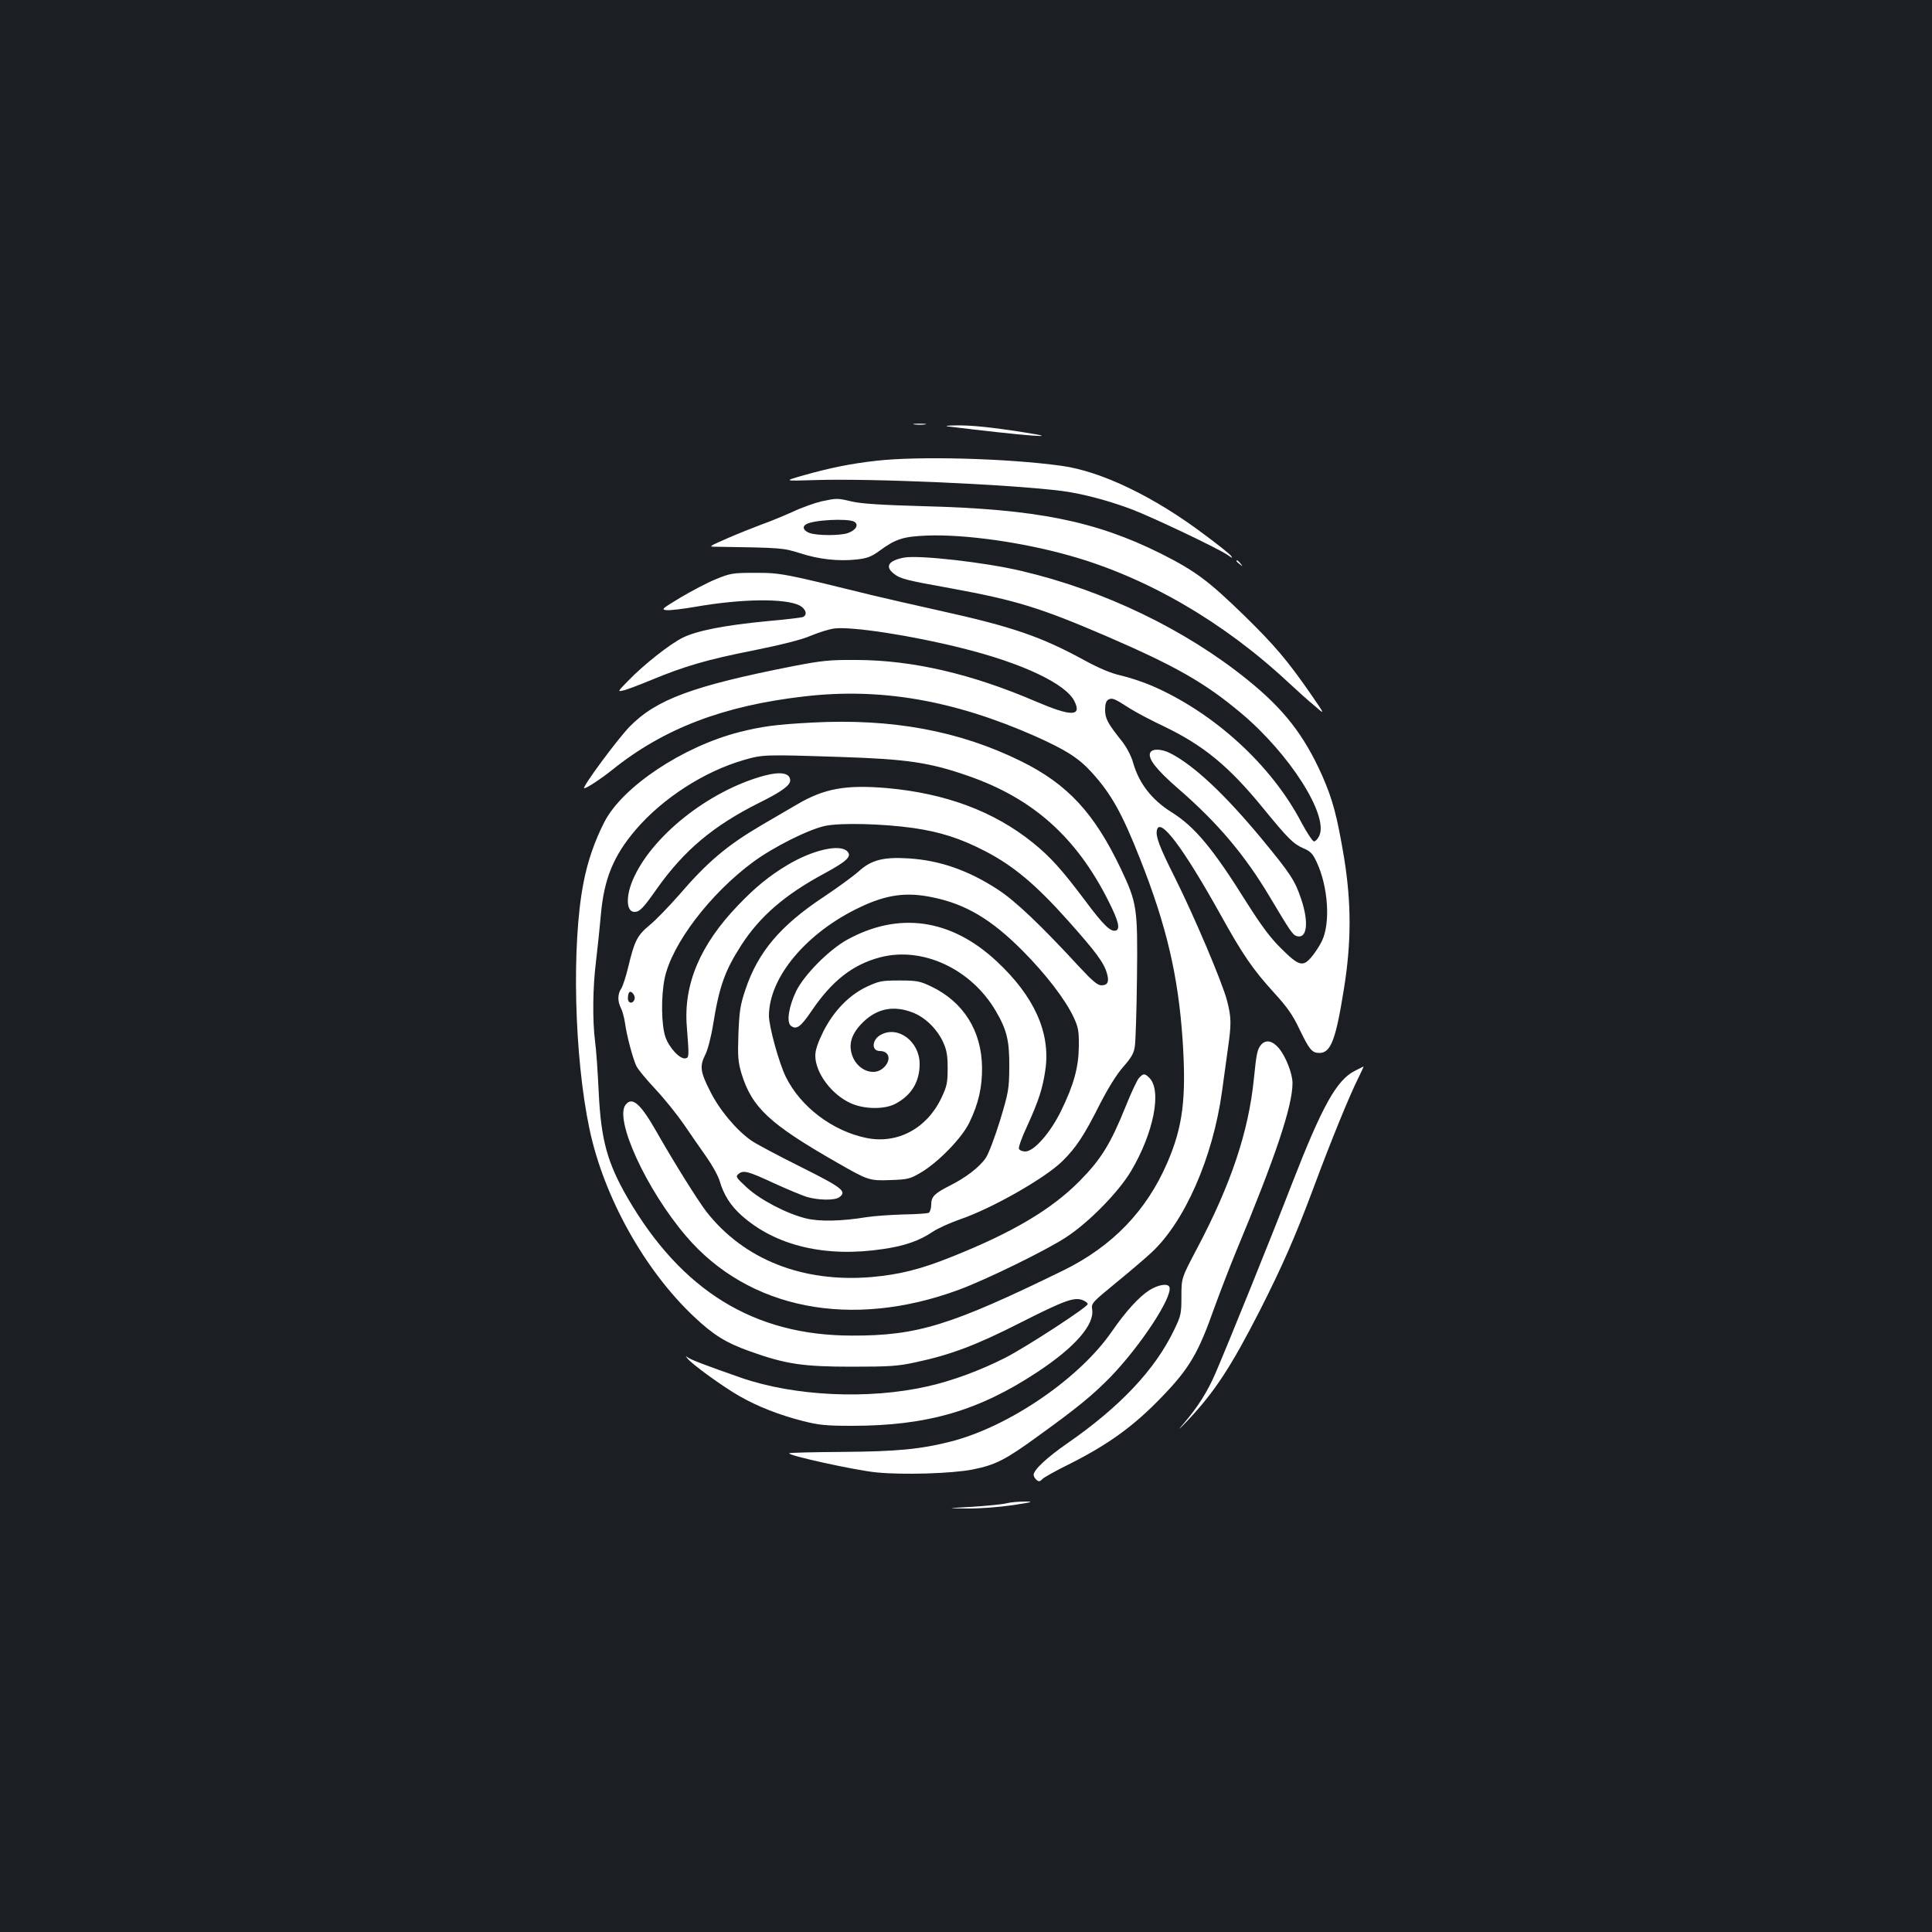 <?xml version="1.0" standalone="no"?>
<!DOCTYPE svg PUBLIC "-//W3C//DTD SVG 20010904//EN"
 "http://www.w3.org/TR/2001/REC-SVG-20010904/DTD/svg10.dtd">
<svg version="1.0" xmlns="http://www.w3.org/2000/svg"
 width="1000pt" height="1000pt" viewBox="0 0 1000 1000"
 preserveAspectRatio="xMidYMid meet">
<rect width="100%" height="100%" fill="#1b1f23"/>
<g transform="translate(0,1000) scale(0.1,-0.1)"
fill="#ffffff" stroke="none">
<path d="M4733 7803 c15 -2 39 -2 55 0 15 2 2 4 -28 4 -30 0 -43 -2 -27 -4z"/>
<path d="M4905 7793 c398 -49 630 -67 390 -30 -166 26 -273 37 -350 35 -38 0
-56 -3 -40 -5z"/>
<path d="M4535 7615 c-133 -15 -236 -36 -375 -75 -105 -30 -105 -30 55 -25
291 10 1011 -22 1280 -56 102 -13 237 -48 362 -95 106 -40 449 -203 498 -237
24 -17 27 -18 16 -3 -8 10 -68 58 -133 106 -263 199 -538 331 -744 359 -282
39 -741 51 -959 26z"/>
<path d="M4252 7405 c-34 -8 -103 -32 -151 -55 -49 -22 -120 -51 -157 -64 -38
-14 -116 -45 -174 -70 -105 -46 -105 -46 -60 -46 337 -5 343 -6 430 -33 98
-32 198 -43 293 -33 54 6 76 14 115 42 88 65 126 77 252 82 192 7 490 -34 737
-104 396 -111 793 -341 1129 -654 44 -41 106 -97 138 -123 56 -49 56 -49 -19
60 -123 177 -187 252 -342 404 -189 184 -255 233 -433 323 -341 170 -646 231
-1230 246 -218 6 -323 13 -370 24 -77 18 -77 18 -158 1z m169 -105 c26 -15 10
-44 -32 -59 -41 -14 -157 -14 -198 0 -31 11 -41 32 -19 45 36 23 214 32 249
14z"/>
<path d="M4680 7114 c-81 -15 -101 -46 -54 -83 34 -27 62 -34 295 -76 339 -62
464 -101 804 -247 361 -156 512 -242 700 -400 251 -211 454 -530 403 -635 -7
-15 -19 -28 -27 -28 -7 0 -36 44 -65 98 -155 297 -453 569 -775 708 -47 20
-120 44 -161 53 -52 12 -111 37 -190 80 -222 121 -370 172 -745 255 -126 28
-284 64 -350 80 -459 113 -473 116 -605 116 -118 0 -129 -2 -205 -33 -44 -18
-126 -61 -183 -95 -96 -58 -101 -62 -72 -65 18 -2 84 6 148 17 239 42 466 45
541 7 33 -18 42 -50 16 -60 -9 -3 -91 -13 -183 -21 -220 -21 -363 -49 -437
-85 -67 -33 -202 -139 -285 -225 -53 -54 -54 -56 -25 -49 17 3 82 28 145 54
174 72 289 106 533 154 147 30 247 55 295 76 41 17 95 34 121 37 93 11 403
-37 661 -102 313 -78 539 -185 582 -276 38 -78 -18 -78 -200 0 -333 143 -638
214 -927 215 -143 1 -179 -3 -330 -32 -518 -102 -708 -172 -846 -313 -64 -66
-251 -319 -235 -319 13 0 87 49 146 96 265 213 573 331 990 379 396 47 775
-19 1197 -205 161 -72 225 -113 292 -186 102 -112 158 -211 253 -452 136 -344
196 -601 219 -932 20 -304 2 -450 -79 -638 -108 -250 -285 -433 -537 -557
-583 -285 -757 -339 -1095 -338 -507 0 -883 232 -1163 715 -104 181 -136 298
-148 543 -5 105 -13 224 -19 265 -14 111 -12 280 5 415 8 66 19 173 25 239 16
187 66 308 182 443 138 161 352 299 554 358 102 30 109 30 504 17 342 -11 461
-28 661 -98 335 -116 561 -317 728 -651 49 -98 60 -140 38 -149 -27 -10 -64
25 -160 154 -121 161 -179 226 -272 301 -201 162 -452 255 -755 282 -213 18
-324 -2 -465 -85 -49 -29 -133 -78 -185 -108 -177 -104 -278 -189 -425 -360
-51 -58 -119 -129 -152 -156 -66 -55 -79 -82 -112 -220 -11 -46 -27 -95 -35
-108 -20 -29 -20 -67 -2 -102 8 -15 17 -50 21 -77 9 -67 42 -190 60 -225 8
-16 52 -69 97 -117 46 -49 112 -131 148 -183 35 -52 88 -128 117 -169 29 -41
60 -97 68 -124 21 -72 57 -128 113 -178 177 -158 436 -219 733 -174 112 16
190 44 256 89 27 18 91 47 143 65 164 56 440 213 529 301 71 70 112 132 194
295 42 82 86 153 120 192 43 49 56 71 61 108 4 26 9 186 11 357 4 360 0 384
-83 560 -138 290 -276 439 -517 558 -320 158 -670 222 -1082 200 -189 -10
-259 -20 -375 -49 -294 -75 -606 -283 -700 -466 -50 -98 -87 -204 -108 -315
-62 -318 -48 -899 31 -1273 74 -352 285 -731 541 -972 102 -96 165 -135 291
-180 185 -66 274 -79 527 -79 196 0 239 3 330 23 179 38 314 89 538 203 231
117 281 135 325 119 15 -6 27 -15 27 -21 0 -15 -316 -221 -427 -278 -129 -65
-273 -119 -403 -148 -305 -69 -688 -51 -965 45 -183 64 -259 93 -275 105 -13
9 -13 9 -1 -6 22 -29 185 -147 268 -194 96 -55 209 -99 332 -130 79 -20 118
-24 250 -24 391 0 658 78 963 280 192 127 294 244 281 323 -5 31 0 36 123 137
71 58 153 128 182 155 174 160 320 494 367 835 9 63 22 161 30 218 19 133 19
164 -4 253 -24 93 -169 435 -271 639 -79 157 -99 211 -92 243 15 70 134 -87
327 -433 118 -213 169 -287 281 -410 66 -72 96 -115 130 -187 51 -106 65 -123
103 -123 59 0 85 67 127 331 39 241 39 444 1 679 -37 220 -59 302 -115 429
-93 207 -197 341 -387 494 -321 259 -740 461 -1165 561 -187 45 -532 84 -610
70z m1170 -782 c30 -19 109 -61 175 -92 204 -98 336 -206 512 -422 131 -160
157 -186 210 -209 36 -15 48 -28 68 -71 60 -128 72 -317 27 -409 -12 -25 -37
-63 -55 -84 -44 -51 -65 -45 -158 48 -54 53 -101 117 -174 232 -178 285 -271
396 -391 471 -102 64 -168 148 -199 256 -9 34 -33 79 -56 109 -76 95 -89 120
-89 165 0 30 5 46 17 53 20 10 29 7 113 -47z m-1121 -618 c138 -20 244 -54
371 -120 146 -76 260 -171 428 -359 144 -162 186 -217 202 -275 12 -42 3 -60
-29 -60 -20 0 -45 21 -116 97 -199 216 -330 340 -419 398 -153 100 -301 152
-464 162 -129 8 -192 -8 -256 -66 -28 -25 -110 -85 -182 -133 -224 -148 -340
-285 -405 -478 -28 -83 -32 -113 -37 -231 -4 -119 -2 -145 16 -206 54 -175
144 -260 492 -459 164 -94 169 -96 279 -92 90 3 101 6 156 38 92 54 216 182
253 261 47 98 66 181 65 284 -2 189 -96 339 -263 419 -59 28 -74 31 -165 31
-92 0 -105 -3 -168 -32 -93 -44 -172 -126 -226 -233 -28 -57 -41 -95 -41 -124
0 -89 85 -203 185 -247 69 -31 174 -32 230 -2 83 44 125 114 125 206 0 115
-110 199 -199 152 -48 -24 -53 -85 -7 -85 49 0 61 -46 21 -85 -49 -49 -137
-16 -164 62 -21 60 -3 115 58 174 72 69 156 86 253 49 65 -24 128 -85 160
-155 18 -40 23 -67 23 -135 0 -74 -4 -93 -32 -152 -75 -159 -228 -241 -389
-208 -175 36 -340 161 -416 315 -35 69 -88 262 -88 317 0 200 195 432 473 563
137 65 240 79 376 50 170 -35 301 -113 462 -274 123 -124 223 -254 267 -348
23 -50 27 -70 26 -148 -1 -108 -25 -198 -92 -335 -55 -113 -140 -210 -185
-210 -15 0 -30 6 -33 14 -3 8 15 59 41 114 62 136 82 199 96 296 27 191 -58
380 -253 561 -236 220 -507 258 -775 110 -94 -53 -220 -180 -262 -265 -38 -79
-51 -159 -28 -179 29 -23 51 -7 108 77 105 155 213 240 355 277 218 57 469
-59 597 -276 59 -100 72 -155 71 -294 -1 -113 -4 -129 -48 -275 -27 -87 -59
-172 -74 -194 -32 -47 -105 -103 -188 -144 -78 -40 -94 -56 -94 -97 0 -19 -6
-37 -12 -42 -7 -4 -67 -8 -133 -9 -66 -2 -151 -8 -190 -14 -128 -21 -245 -24
-315 -6 -100 25 -236 96 -305 160 -57 53 -59 56 -41 71 25 19 48 13 186 -51
63 -29 138 -60 165 -69 62 -18 145 -19 169 -2 41 30 17 49 -199 157 -116 58
-232 119 -257 137 -78 55 -165 159 -213 256 -51 100 -54 130 -24 189 12 23 30
92 40 155 32 198 61 279 146 411 96 149 227 262 430 371 118 64 144 89 118
115 -39 39 -180 6 -309 -71 -96 -58 -164 -113 -256 -209 -196 -204 -283 -409
-265 -628 12 -156 12 -160 -7 -164 -28 -6 -85 55 -104 111 -21 62 -23 209 -4
302 36 177 235 439 459 604 103 76 284 167 371 186 78 17 298 12 459 -11z
m-1445 -887 c-9 -25 -34 -21 -34 6 0 13 3 27 7 31 11 11 34 -19 27 -37z"/>
<path d="M5953 6103 c-12 -30 32 -86 143 -183 205 -177 346 -344 475 -560 106
-178 120 -199 140 -205 54 -17 65 69 24 191 -33 98 -54 130 -210 319 -188 226
-346 374 -467 436 -47 24 -96 25 -105 2z"/>
<path d="M6400 7096 c0 -2 8 -10 18 -17 15 -13 16 -12 3 4 -13 16 -21 21 -21
13z"/>
<path d="M3955 5985 c-288 -78 -588 -317 -682 -545 -35 -86 -30 -160 11 -160
27 0 46 20 116 120 141 199 292 326 530 445 115 57 160 90 160 115 0 39 -49
48 -135 25z"/>
<path d="M6528 4593 c-20 -23 -25 -46 -38 -178 -28 -274 -118 -543 -293 -875
-82 -155 -82 -155 -82 -250 0 -89 -2 -100 -38 -174 -98 -205 -279 -397 -553
-587 -104 -72 -174 -137 -174 -163 0 -7 7 -19 15 -26 12 -10 18 -9 31 5 9 9
70 43 135 75 207 104 337 198 484 351 141 146 188 226 270 459 27 74 77 205
112 290 205 492 293 755 293 874 0 49 -36 141 -72 182 -33 38 -66 44 -90 17z"/>
<path d="M7010 4456 c-93 -49 -167 -182 -324 -586 -105 -272 -333 -835 -394
-976 -42 -98 -93 -178 -167 -264 -32 -37 -25 -32 20 15 141 149 226 279 375
570 119 235 184 383 280 640 91 245 186 477 231 566 16 33 28 59 27 59 -2 -1
-23 -11 -48 -24z"/>
<path d="M5895 4420 c-9 -10 -41 -77 -69 -148 -78 -193 -126 -271 -236 -383
-148 -150 -351 -270 -671 -397 -158 -63 -264 -89 -408 -102 -357 -30 -662 91
-856 340 -44 58 -164 249 -255 409 -84 148 -127 186 -161 144 -62 -73 106
-440 312 -681 323 -379 856 -484 1414 -277 138 51 448 202 553 271 117 76 271
233 336 342 117 197 161 417 95 483 -24 24 -31 24 -54 -1z"/>
<path d="M5949 3322 c-54 -35 -121 -108 -195 -215 -168 -243 -532 -491 -831
-568 -157 -40 -279 -52 -561 -54 -150 -1 -275 -4 -277 -7 -11 -11 341 -88 450
-99 140 -14 394 -6 500 15 118 24 168 49 337 172 212 153 286 215 379 310 156
163 319 412 302 462 -8 21 -57 13 -104 -16z"/>
<path d="M5210 2219 c-19 -5 -98 -13 -175 -18 -140 -8 -140 -8 -30 -9 62 -1
165 7 235 17 104 16 115 19 65 19 -33 0 -76 -4 -95 -9z"/>
</g>
</svg>
